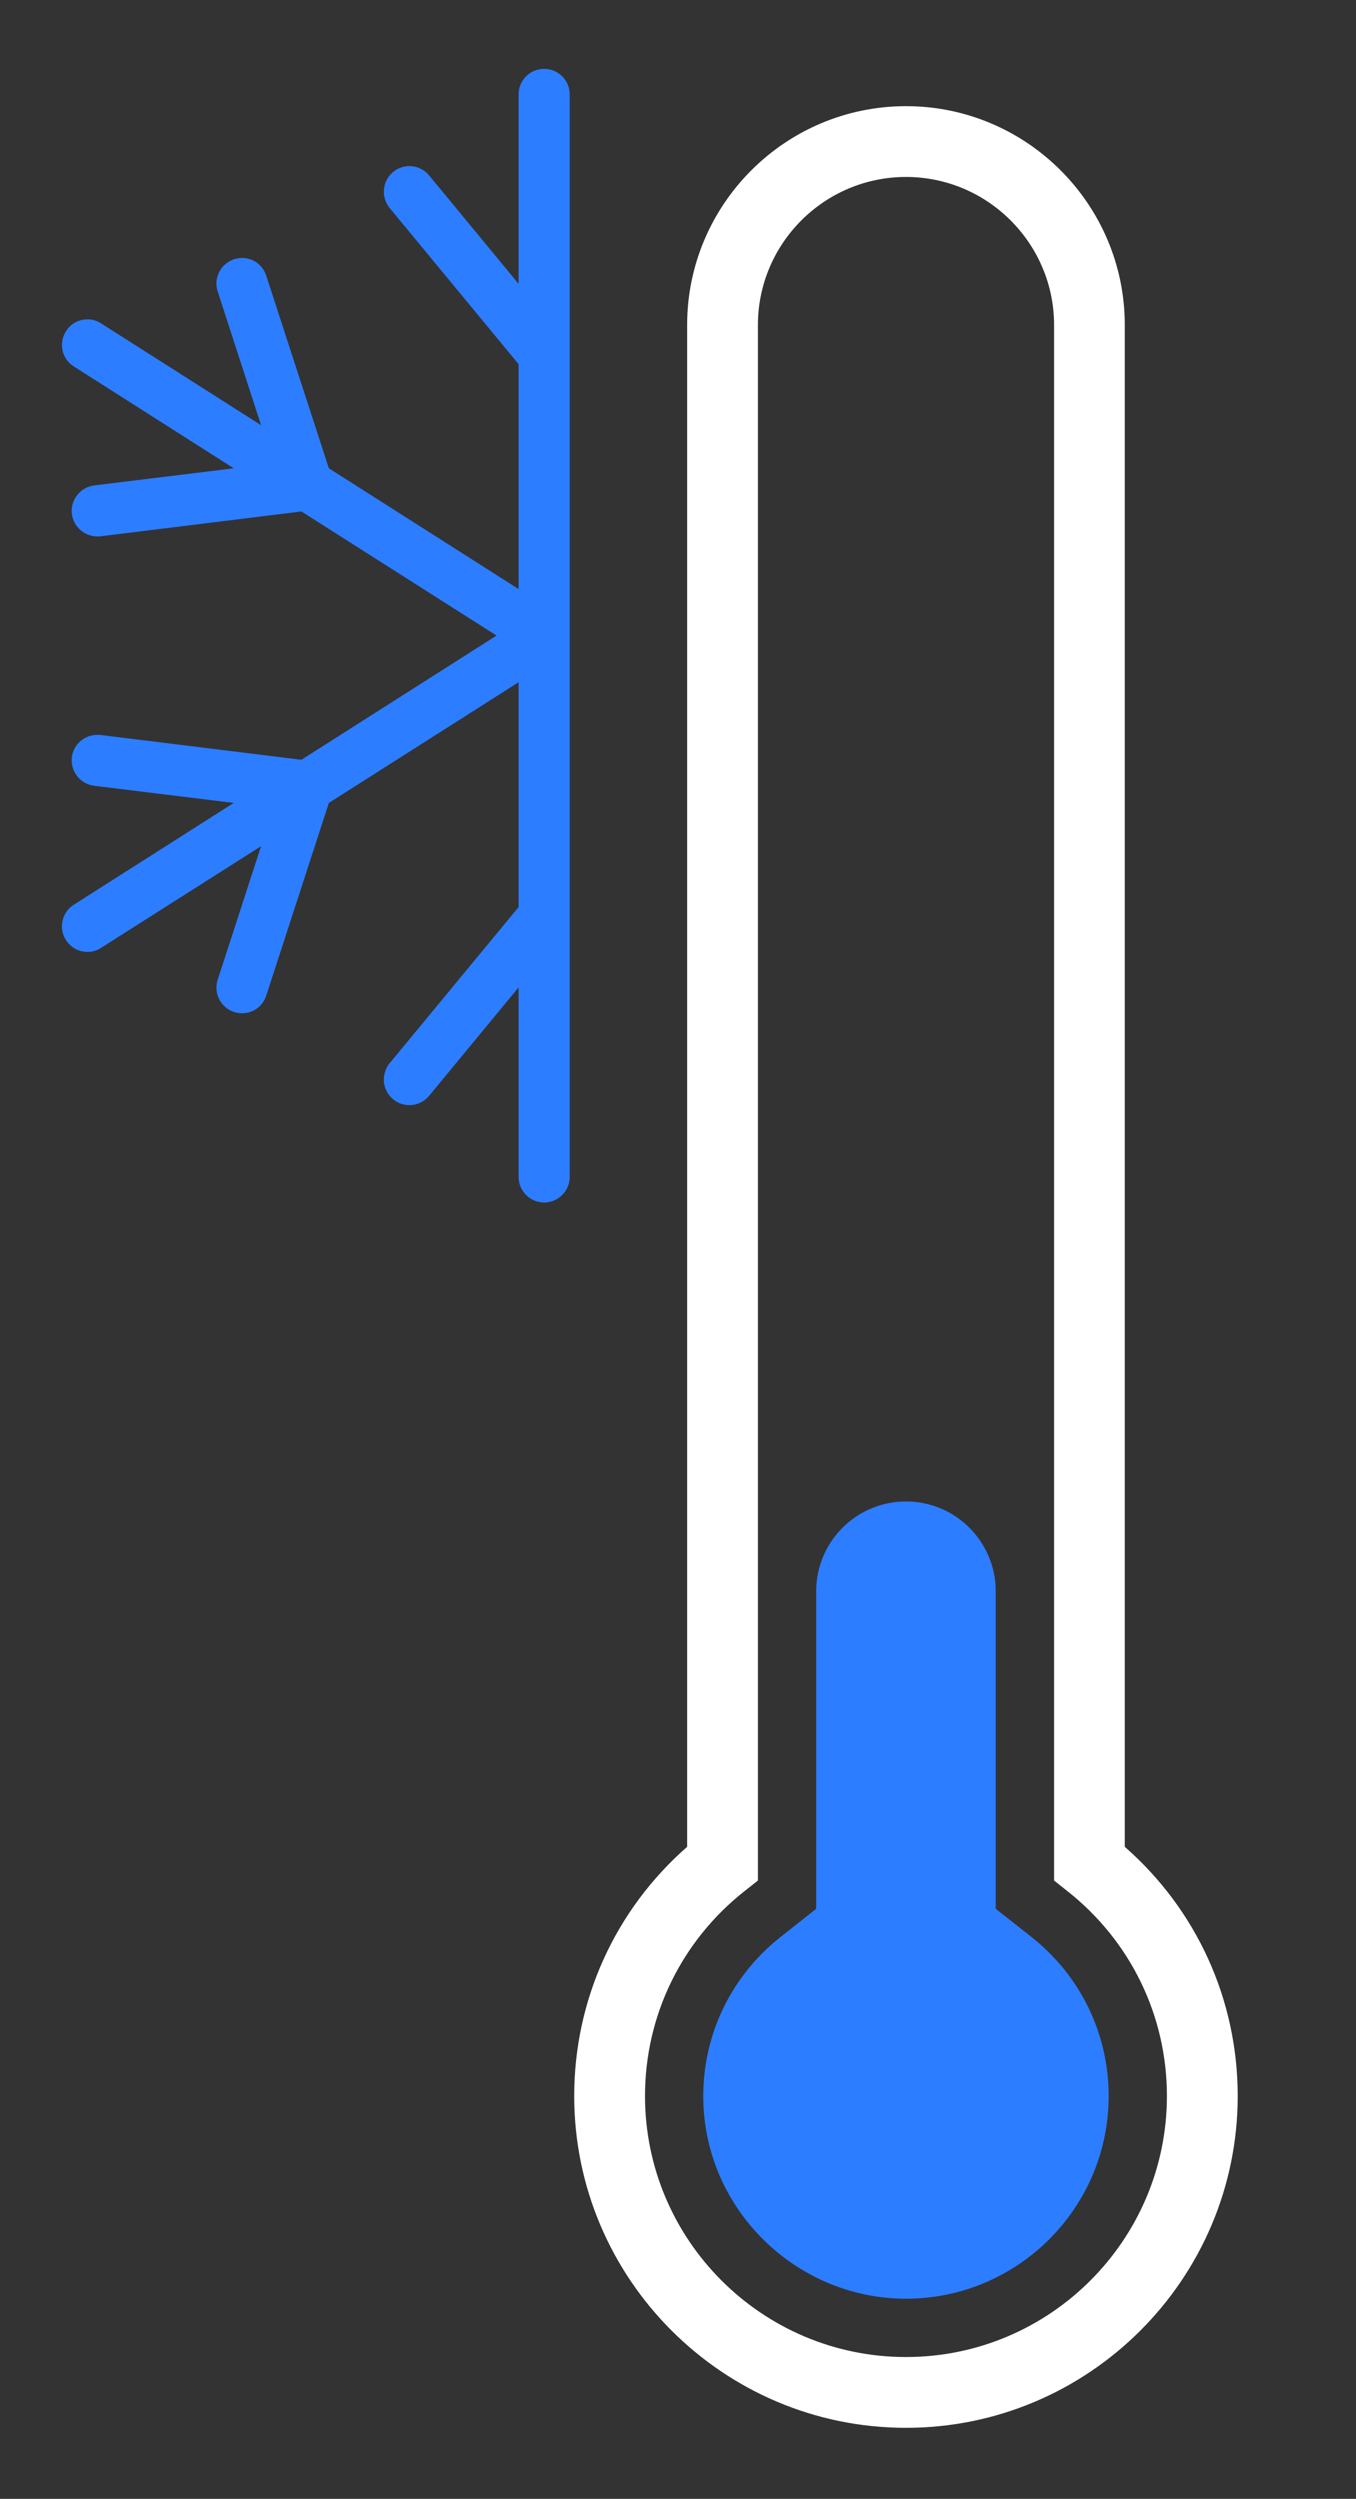 <svg version="1.0" preserveAspectRatio="xMidYMid meet" viewBox="195.3 119.54 66.75 123" zoomAndPan="magnify" xmlns:xlink="http://www.w3.org/1999/xlink" xmlns="http://www.w3.org/2000/svg" style="max-height: 500px" width="66.75" height="123"><rect x="195.3" y="119.54" width="66.75" height="123" fill="#333333" stroke="none"/><defs><clipPath id="326ac161a1"><path clip-rule="nonzero" d="M 106.273 122.297 L 137 122.297 L 137 181 L 106.273 181 Z M 106.273 122.297"/></clipPath><clipPath id="223e5dff60"><path clip-rule="nonzero" d="M 223.473 124.645 L 256.227 124.645 L 256.227 239.203 L 223.473 239.203 Z M 223.473 124.645"/></clipPath><clipPath id="f17d8d87d1"><path clip-rule="nonzero" d="M 198 122.297 L 224 122.297 L 224 179 L 198 179 Z M 198 122.297"/></clipPath></defs><path fill-rule="nonzero" fill-opacity="1" d="M 153.266 236.188 C 146.184 236.188 140.422 230.426 140.422 223.344 C 140.422 219.391 142.207 215.715 145.316 213.258 L 145.977 212.734 L 145.977 136.172 C 145.977 132.152 149.25 128.883 153.266 128.883 C 157.285 128.883 160.555 132.152 160.555 136.172 L 160.555 212.734 L 161.219 213.258 C 164.328 215.715 166.113 219.391 166.113 223.344 C 166.113 230.426 160.348 236.188 153.266 236.188 Z M 164.039 211.078 L 164.039 136.172 C 164.039 130.23 159.203 125.398 153.266 125.398 C 147.328 125.398 142.496 130.23 142.496 136.172 L 142.496 211.078 C 138.953 214.184 136.938 218.605 136.938 223.344 C 136.938 232.348 144.262 239.672 153.266 239.672 C 162.27 239.672 169.598 232.348 169.598 223.344 C 169.598 218.605 167.578 214.184 164.039 211.078" fill="#ffffff"/><path fill-rule="nonzero" fill-opacity="1" d="M 159.438 215.512 L 157.688 214.125 L 157.688 151.461 C 157.688 149.02 155.707 147.039 153.266 147.039 C 150.824 147.039 148.848 149.02 148.848 151.461 L 148.848 214.125 L 147.094 215.512 C 144.547 217.523 143.145 220.586 143.301 223.844 C 143.562 229.156 148.043 233.371 153.363 233.32 C 158.82 233.266 163.246 228.812 163.246 223.344 C 163.246 220.273 161.855 217.422 159.438 215.512" fill="#e83131"/><g clip-path="url(#326ac161a1)"><path fill-rule="nonzero" fill-opacity="1" d="M 136.715 123.516 C 136.715 122.844 136.168 122.297 135.492 122.297 C 134.82 122.297 134.273 122.844 134.273 123.516 L 134.273 134.652 L 134.289 135.828 L 133.168 135.992 C 132.004 136.168 130.863 136.477 129.773 136.906 L 128.738 137.316 L 128.176 136.352 C 128.164 136.336 128.156 136.324 128.148 136.309 L 122.57 126.656 C 122.355 126.277 121.949 126.043 121.516 126.043 C 121.301 126.043 121.09 126.102 120.906 126.207 C 120.32 126.547 120.121 127.293 120.457 127.875 L 126.035 137.531 L 126.047 137.543 L 126.629 138.535 L 125.75 139.238 C 124.836 139.973 124 140.809 123.27 141.723 L 122.566 142.605 L 121.594 142.031 C 121.582 142.023 121.566 142.016 121.555 142.008 L 111.902 136.438 C 111.715 136.332 111.504 136.273 111.293 136.273 C 110.855 136.273 110.453 136.508 110.234 136.887 C 110.066 137.172 110.027 137.492 110.113 137.812 C 110.195 138.133 110.395 138.387 110.68 138.551 L 120.34 144.125 L 120.352 144.133 L 121.352 144.699 L 120.938 145.75 C 120.512 146.836 120.207 147.977 120.031 149.137 L 119.863 150.258 L 118.734 150.242 C 118.723 150.242 118.707 150.242 118.699 150.242 L 107.551 150.246 C 106.879 150.246 106.332 150.793 106.332 151.465 C 106.332 152.141 106.879 152.688 107.551 152.688 L 118.688 152.684 L 119.863 152.672 L 120.031 153.789 C 120.207 154.949 120.512 156.09 120.941 157.18 L 121.352 158.219 L 120.387 158.777 C 120.375 158.785 120.359 158.793 120.348 158.797 L 110.688 164.379 C 110.105 164.715 109.906 165.465 110.242 166.047 C 110.457 166.422 110.863 166.656 111.301 166.656 C 111.516 166.656 111.723 166.602 111.91 166.492 L 121.555 160.922 L 121.566 160.914 L 122.57 160.324 L 123.273 161.203 C 124.004 162.117 124.84 162.953 125.758 163.684 L 126.641 164.387 L 126.047 165.391 L 120.469 175.051 C 120.305 175.336 120.266 175.656 120.348 175.977 C 120.438 176.297 120.633 176.555 120.918 176.719 C 121.102 176.824 121.312 176.883 121.527 176.883 C 121.961 176.883 122.367 176.648 122.586 176.27 L 128.152 166.629 L 128.727 165.598 L 129.781 166.012 C 130.867 166.445 132.012 166.75 133.172 166.922 L 134.289 167.09 L 134.277 168.219 C 134.277 168.234 134.277 168.242 134.277 168.254 L 134.277 179.402 C 134.277 180.074 134.824 180.621 135.496 180.621 L 135.5 180.621 C 135.832 180.621 136.129 180.5 136.363 180.266 C 136.566 180.059 136.688 179.805 136.715 179.523 L 136.715 166.199 C 136.715 165.531 136.172 165 135.504 165.004 C 135.5 165.004 135.496 165.004 135.492 165.004 C 128.027 165.004 121.957 158.93 121.957 151.461 C 121.957 143.996 128.027 137.922 135.492 137.922 C 135.496 137.922 135.5 137.922 135.504 137.922 C 136.172 137.922 136.715 137.391 136.715 136.727 L 136.715 135.828 L 136.699 135.828 C 136.699 135.828 136.715 134.672 136.715 134.66 L 136.715 123.516" fill="#ffce00"/></g><g clip-path="url(#223e5dff60)"><path fill-rule="nonzero" fill-opacity="1" d="M 239.898 235.559 C 232.812 235.559 227.051 229.797 227.051 222.711 C 227.051 218.762 228.836 215.086 231.945 212.629 L 232.609 212.105 L 232.609 135.539 C 232.609 131.523 235.879 128.25 239.898 128.25 C 243.914 128.25 247.188 131.523 247.188 135.539 L 247.188 212.105 L 247.848 212.629 C 250.957 215.086 252.742 218.762 252.742 222.711 C 252.742 229.797 246.98 235.559 239.898 235.559 Z M 250.668 210.445 L 250.668 135.539 C 250.668 129.598 245.836 124.766 239.898 124.766 C 233.957 124.766 229.125 129.598 229.125 135.539 L 229.125 210.445 C 225.582 213.551 223.566 217.977 223.566 222.711 C 223.566 231.715 230.895 239.043 239.898 239.043 C 248.902 239.043 256.227 231.715 256.227 222.711 C 256.227 217.977 254.211 213.551 250.668 210.445" fill="#ffffff"/></g><path fill-rule="nonzero" fill-opacity="1" d="M 246.07 214.879 L 244.316 213.496 L 244.316 197.867 C 244.316 195.426 242.336 193.445 239.898 193.445 C 237.457 193.445 235.477 195.426 235.477 197.867 L 235.477 213.496 L 233.727 214.879 C 231.176 216.895 229.773 219.957 229.93 223.211 C 230.191 228.527 234.676 232.738 239.992 232.688 C 245.449 232.637 249.875 228.184 249.875 222.711 C 249.875 219.645 248.488 216.789 246.07 214.879" fill="#2c7dff"/><g clip-path="url(#f17d8d87d1)"><path fill-rule="nonzero" fill-opacity="1" d="M 198.547 165.812 C 198.781 166.18 199.168 166.395 199.609 166.395 C 199.852 166.395 200.074 166.328 200.277 166.195 L 208.152 161.191 L 206.016 167.766 C 205.801 168.426 206.164 169.137 206.82 169.352 C 206.945 169.395 207.074 169.414 207.211 169.414 C 207.766 169.414 208.234 169.074 208.406 168.547 L 211.488 159.062 L 220.828 153.121 L 220.828 164.188 L 214.48 171.875 C 214.195 172.227 214.184 172.605 214.199 172.801 C 214.219 172.992 214.305 173.363 214.652 173.648 C 214.875 173.836 215.16 173.938 215.453 173.938 C 215.832 173.938 216.184 173.77 216.422 173.48 L 220.828 168.141 L 220.828 177.469 C 220.828 178.164 221.391 178.73 222.086 178.73 C 222.777 178.73 223.344 178.164 223.344 177.469 L 223.344 124.184 C 223.344 123.488 222.777 122.93 222.086 122.93 C 221.391 122.93 220.828 123.488 220.828 124.184 L 220.828 133.512 L 216.422 128.172 C 216.184 127.883 215.828 127.715 215.453 127.715 C 215.16 127.715 214.875 127.816 214.652 128.004 C 214.391 128.223 214.234 128.516 214.203 128.855 C 214.168 129.188 214.27 129.516 214.48 129.777 L 220.828 137.465 L 220.828 148.535 L 211.488 142.59 L 208.406 133.109 C 208.234 132.582 207.766 132.238 207.211 132.238 C 207.094 132.238 206.965 132.258 206.828 132.297 C 206.496 132.41 206.242 132.629 206.09 132.93 C 205.938 133.23 205.91 133.562 206.016 133.887 L 208.152 140.469 L 200.281 135.461 C 200.078 135.328 199.852 135.258 199.609 135.258 C 199.168 135.258 198.781 135.473 198.547 135.844 C 198.367 136.129 198.309 136.465 198.379 136.797 C 198.453 137.121 198.648 137.398 198.934 137.578 L 206.805 142.59 L 199.934 143.434 C 199.602 143.477 199.301 143.648 199.098 143.914 C 198.887 144.18 198.797 144.504 198.84 144.848 C 198.914 145.465 199.465 145.945 200.086 145.945 C 200.121 145.945 200.172 145.945 200.25 145.938 L 210.137 144.715 L 219.742 150.824 L 210.137 156.938 L 200.262 155.719 C 200.188 155.715 200.137 155.711 200.09 155.711 C 199.453 155.711 198.914 156.184 198.836 156.812 C 198.797 157.145 198.891 157.473 199.098 157.742 C 199.301 158.004 199.602 158.176 199.938 158.219 L 206.805 159.062 L 198.93 164.074 C 198.645 164.254 198.453 164.535 198.379 164.859 C 198.305 165.195 198.363 165.523 198.547 165.812" fill="#2c7dff"/></g></svg>